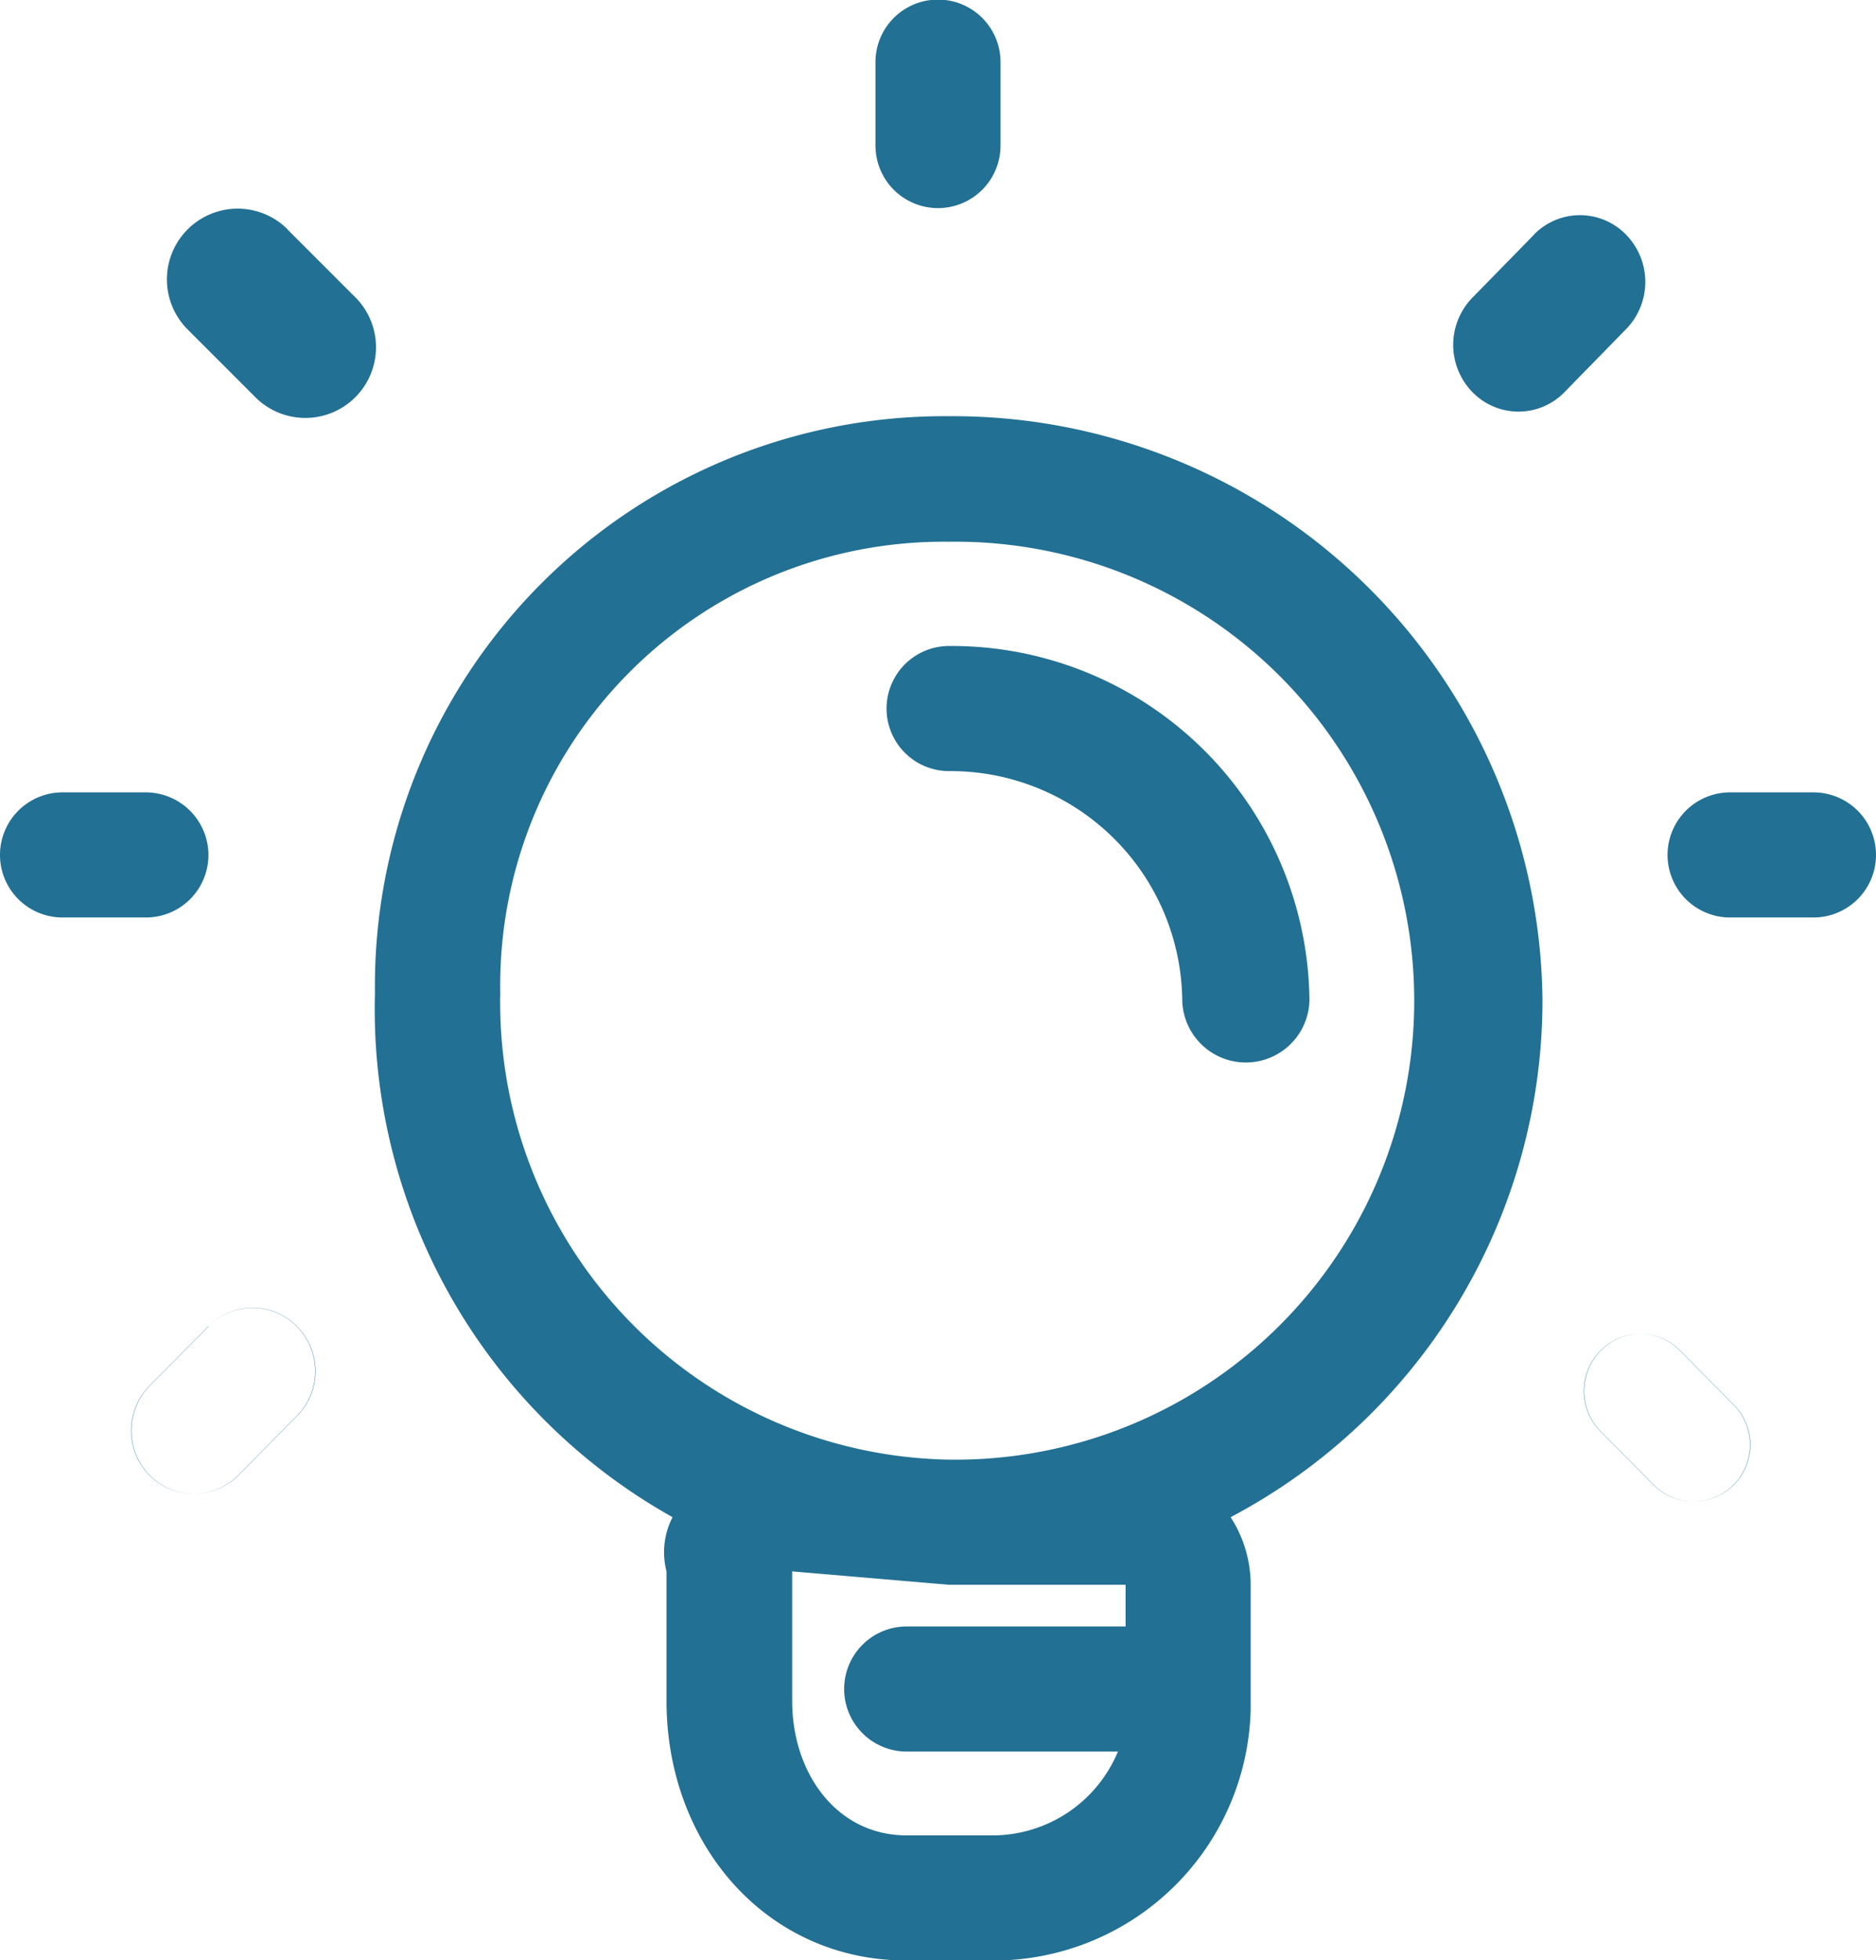 <?xml version="1.0" encoding="UTF-8" standalone="no"?>
<svg
   xmlns:dc="http://purl.org/dc/elements/1.1/"
   xmlns:cc="http://creativecommons.org/ns#"
   xmlns:rdf="http://www.w3.org/1999/02/22-rdf-syntax-ns#"
   xmlns:svg="http://www.w3.org/2000/svg"
   xmlns="http://www.w3.org/2000/svg"
   xmlns:sodipodi="http://sodipodi.sourceforge.net/DTD/sodipodi-0.dtd"
   xmlns:inkscape="http://www.inkscape.org/namespaces/inkscape"
   width="45"
   height="47"
   viewBox="0 0 45 47"
   version="1.1"
   id="svg7"
   sodipodi:docname="Idea.svg"
   inkscape:version="0.92.4 (unknown)">
  <sodipodi:namedview
     pagecolor="#ffffff"
     bordercolor="#666666"
     borderopacity="1"
     objecttolerance="10"
     gridtolerance="10"
     guidetolerance="10"
     inkscape:pageopacity="0"
     inkscape:pageshadow="2"
     inkscape:window-width="960"
     inkscape:window-height="1023"
     id="namedview9"
     showgrid="false"
     inkscape:zoom="5.0212766"
     inkscape:cx="22.5"
     inkscape:cy="23.5"
     inkscape:window-x="0"
     inkscape:window-y="27"
     inkscape:window-maximized="0"
     inkscape:current-layer="svg7" />
  <defs
     id="defs4">
    <style
       id="style2">
      .cls-1 {
        fill-rule: evenodd;
      }
    </style>
  </defs>
  <path
     id="Idea"
     class="cls-1"
     d="M717.5,1685.99a1.5,1.5,0,0,0,1.5-1.5v-2a1.5,1.5,0,0,0-3,0v2A1.5,1.5,0,0,0,717.5,1685.99Zm21,14.01h-2a1.5,1.5,0,0,0,0,3h2A1.5,1.5,0,0,0,738.5,1700Zm-38.5,1.5a1.506,1.506,0,0,0-1.5-1.5h-2a1.5,1.5,0,0,0,0,3h2A1.5,1.5,0,0,0,700,1701.5Zm35.3,11.89a1.331,1.331,0,0,0-1.912,0,1.374,1.374,0,0,0,0,1.93l1.276,1.29a1.358,1.358,0,0,0,1.912-1.93Zm-35.3-.59-1.415,1.43a1.534,1.534,0,0,0,0,2.15,1.5,1.5,0,0,0,2.121,0l1.415-1.43a1.522,1.522,0,0,0,0-2.14A1.483,1.483,0,0,0,700.005,1712.8Zm32-7.81a14.144,14.144,0,0,0-14.237-14.01,13.662,13.662,0,0,0-13.769,13.83,13.963,13.963,0,0,0,7.139,12.57,1.831,1.831,0,0,0-.145,1.3v3.11c0,3.43,2.393,6.22,5.758,6.22h2.034A6.168,6.168,0,0,0,725,1722v-3a2.984,2.984,0,0,0-.481-1.62A14.02,14.02,0,0,0,732,1704.99ZM722,1719v1h-5.251a1.5,1.5,0,1,0,0,3h5.067a3.259,3.259,0,0,1-3.033,2.01h-2.034c-1.685,0-2.747-1.5-2.747-3.22v-3.11l3.754,0.32H722Zm-4.224-3h-0.02A10.96,10.96,0,0,1,707,1704.81a10.637,10.637,0,0,1,10.765-10.82A11.006,11.006,0,1,1,717.773,1716Zm-0.01-19.51a1.5,1.5,0,1,0,0,3,5.556,5.556,0,0,1,5.593,5.5,1.526,1.526,0,0,0,3.051,0A8.581,8.581,0,0,0,717.763,1696.49Zm17.542,16.9a1.331,1.331,0,0,0-1.912,0,1.374,1.374,0,0,0,0,1.93l1.276,1.29a1.358,1.358,0,0,0,1.912-1.93Zm-35.3-.59-1.415,1.43a1.534,1.534,0,0,0,0,2.15,1.5,1.5,0,0,0,2.121,0l1.415-1.43a1.522,1.522,0,0,0,0-2.14A1.483,1.483,0,0,0,700.005,1712.8Zm31.786-26.17-1.477,1.51a1.622,1.622,0,0,0,0,2.26,1.539,1.539,0,0,0,2.214,0l1.476-1.51a1.62,1.62,0,0,0,0-2.26A1.54,1.54,0,0,0,731.791,1686.63Zm-29.9-.13,1.6,1.6a1.695,1.695,0,1,1-2.393,2.4l-1.6-1.6A1.695,1.695,0,0,1,701.9,1686.5Z"
     transform="translate(-695 -1681)"
     style="fill:#227093;fill-opacity:1" />
</svg>
